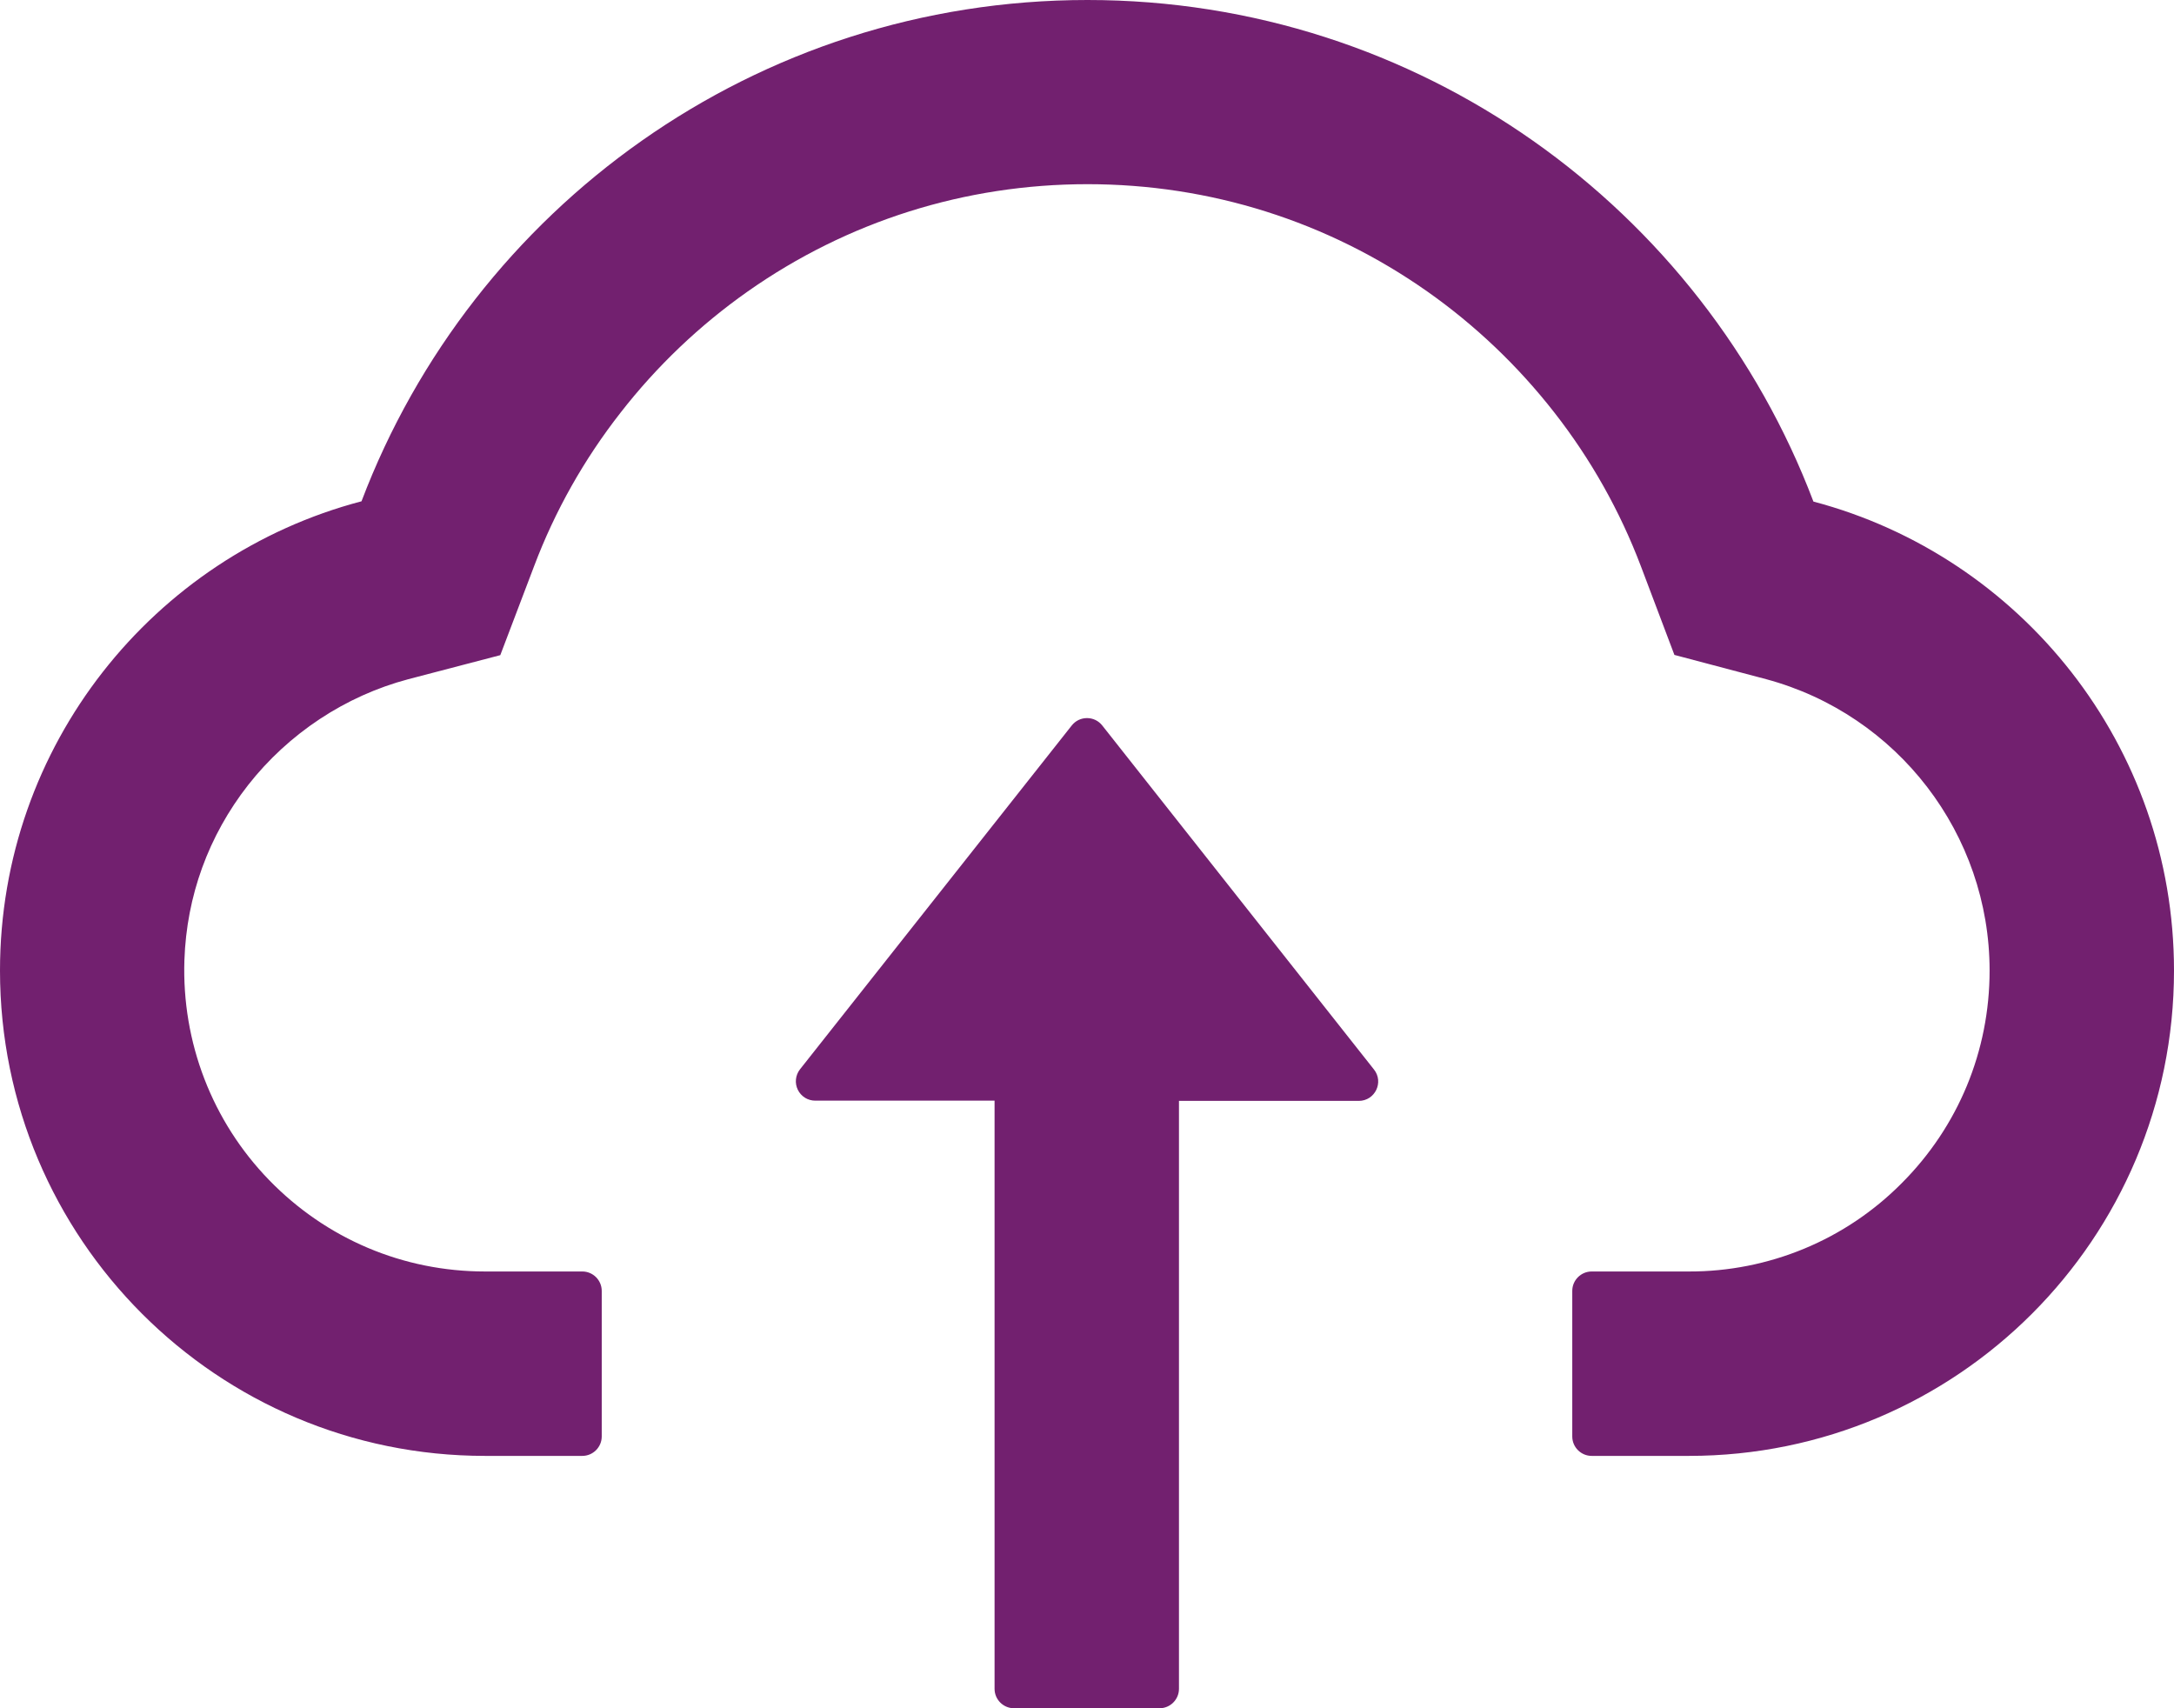 <svg width="56" height="44" viewBox="0 0 56 44" fill="none" xmlns="http://www.w3.org/2000/svg">
<path fill-rule="evenodd" clip-rule="evenodd" d="M28.012 0C36.556 0 43.85 5.369 46.712 12.919C52.056 14.331 56 19.206 56 25C56 31.906 50.406 37.5 43.506 37.5H41C40.725 37.5 40.5 37.275 40.5 37V33.25C40.5 32.975 40.725 32.75 41 32.75H43.506C44.523 32.753 45.531 32.553 46.471 32.164C47.411 31.775 48.264 31.203 48.981 30.481C50.444 29.019 51.25 27.069 51.25 25C51.25 21.488 48.881 18.406 45.494 17.494L43.131 16.869L42.269 14.588C41.731 13.169 40.981 11.831 40.038 10.625C39.106 9.431 38.006 8.381 36.763 7.506C34.194 5.7 31.169 4.744 28.012 4.744C24.856 4.744 21.831 5.7 19.262 7.506C18.023 8.378 16.919 9.429 15.988 10.625C15.044 11.831 14.294 13.162 13.756 14.588L12.887 16.875L10.519 17.494C8.894 17.925 7.431 18.894 6.388 20.225C5.369 21.531 4.806 23.081 4.75 24.731C4.681 26.844 5.463 28.881 6.931 30.394C8.406 31.913 10.387 32.75 12.494 32.75H15C15.275 32.75 15.5 32.975 15.5 33.25V37C15.5 37.275 15.275 37.5 15 37.5H12.494C5.594 37.5 0 31.906 0 25C0 19.2 3.956 14.319 9.312 12.912C12.175 5.362 19.469 0 28.012 0ZM28.219 18.546C28.287 18.579 28.347 18.628 28.394 18.688L35.394 27.55C35.65 27.875 35.419 28.356 35 28.356H30.369V43.5C30.369 43.775 30.144 44 29.869 44H26.119C25.844 44 25.619 43.775 25.619 43.5V28.35H21C20.906 28.35 20.815 28.324 20.735 28.275C20.656 28.225 20.592 28.154 20.551 28.07C20.51 27.986 20.493 27.892 20.503 27.799C20.513 27.706 20.549 27.617 20.606 27.544L27.606 18.688C27.653 18.628 27.713 18.579 27.781 18.546C27.849 18.513 27.924 18.496 28 18.496C28.076 18.496 28.151 18.513 28.219 18.546Z" fill="#72206F"/>
</svg>
